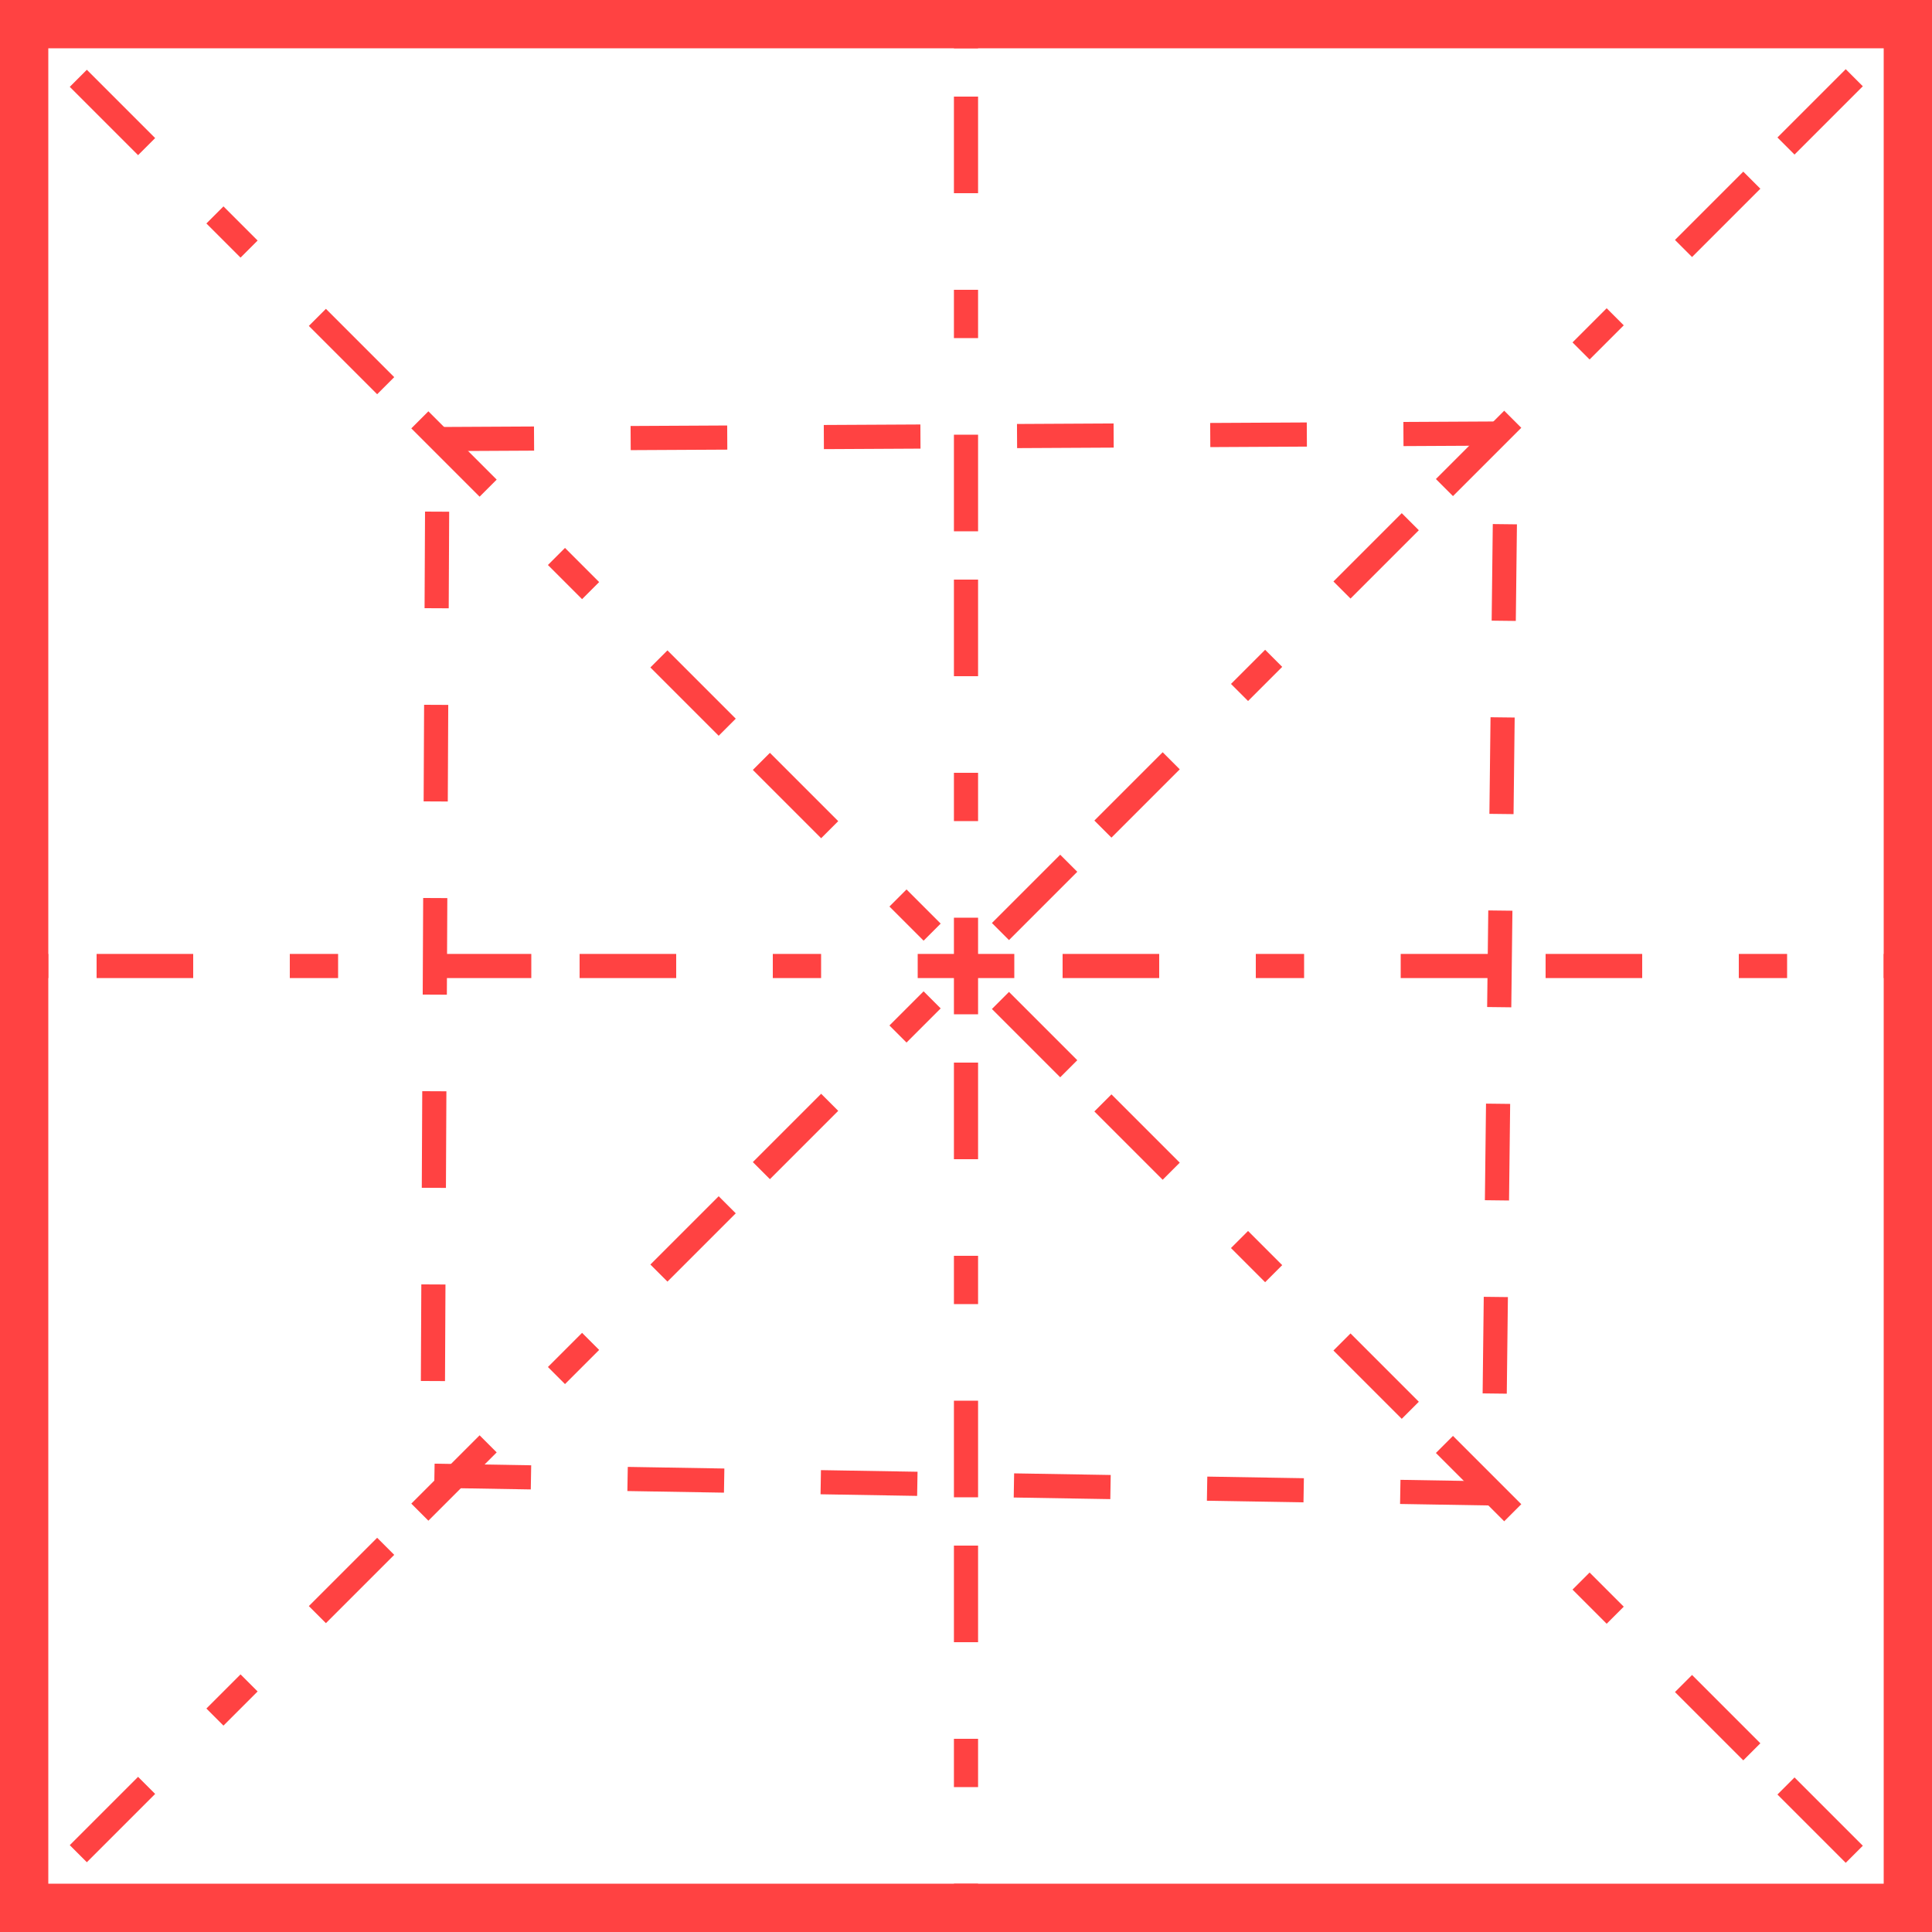 <svg width="80" height="80" xmlns="http://www.w3.org/2000/svg" version="1.1">

 <g>
  <title>Layer 1</title>
  <path id="svg_1" fill-opacity="0" stroke="#ff4242" stroke-dasharray="4,2,4" d="m-1,-1l81,81"/>
  <path id="svg_2" fill-opacity="0" stroke="#ff4242" stroke-dasharray="4,2,4" d="m-1,81l81,-81"/>
  <path id="svg_3" fill-opacity="0" stroke="#ff4242" stroke-dasharray="4,2,4" d="m-2,40l82,0"/>
  <path id="svg_4" fill-opacity="0" stroke="#ff4242" stroke-dasharray="4,2,4" d="m40,-2l0,82"/>
  <path stroke="#ff4242" id="svg_5" fill-opacity="0" stroke-width="2" d="m1,1l78,0l0,78l-78,0l0,-78z"/>
  <path stroke="#ff4242" id="svg_6" fill-opacity="0" stroke-dasharray="4,4" d="m18.114,18.181l44.243,-0.231l-0.513,43.891l-43.936,-0.735l0.206,-42.925z"/>
 </g>
</svg>